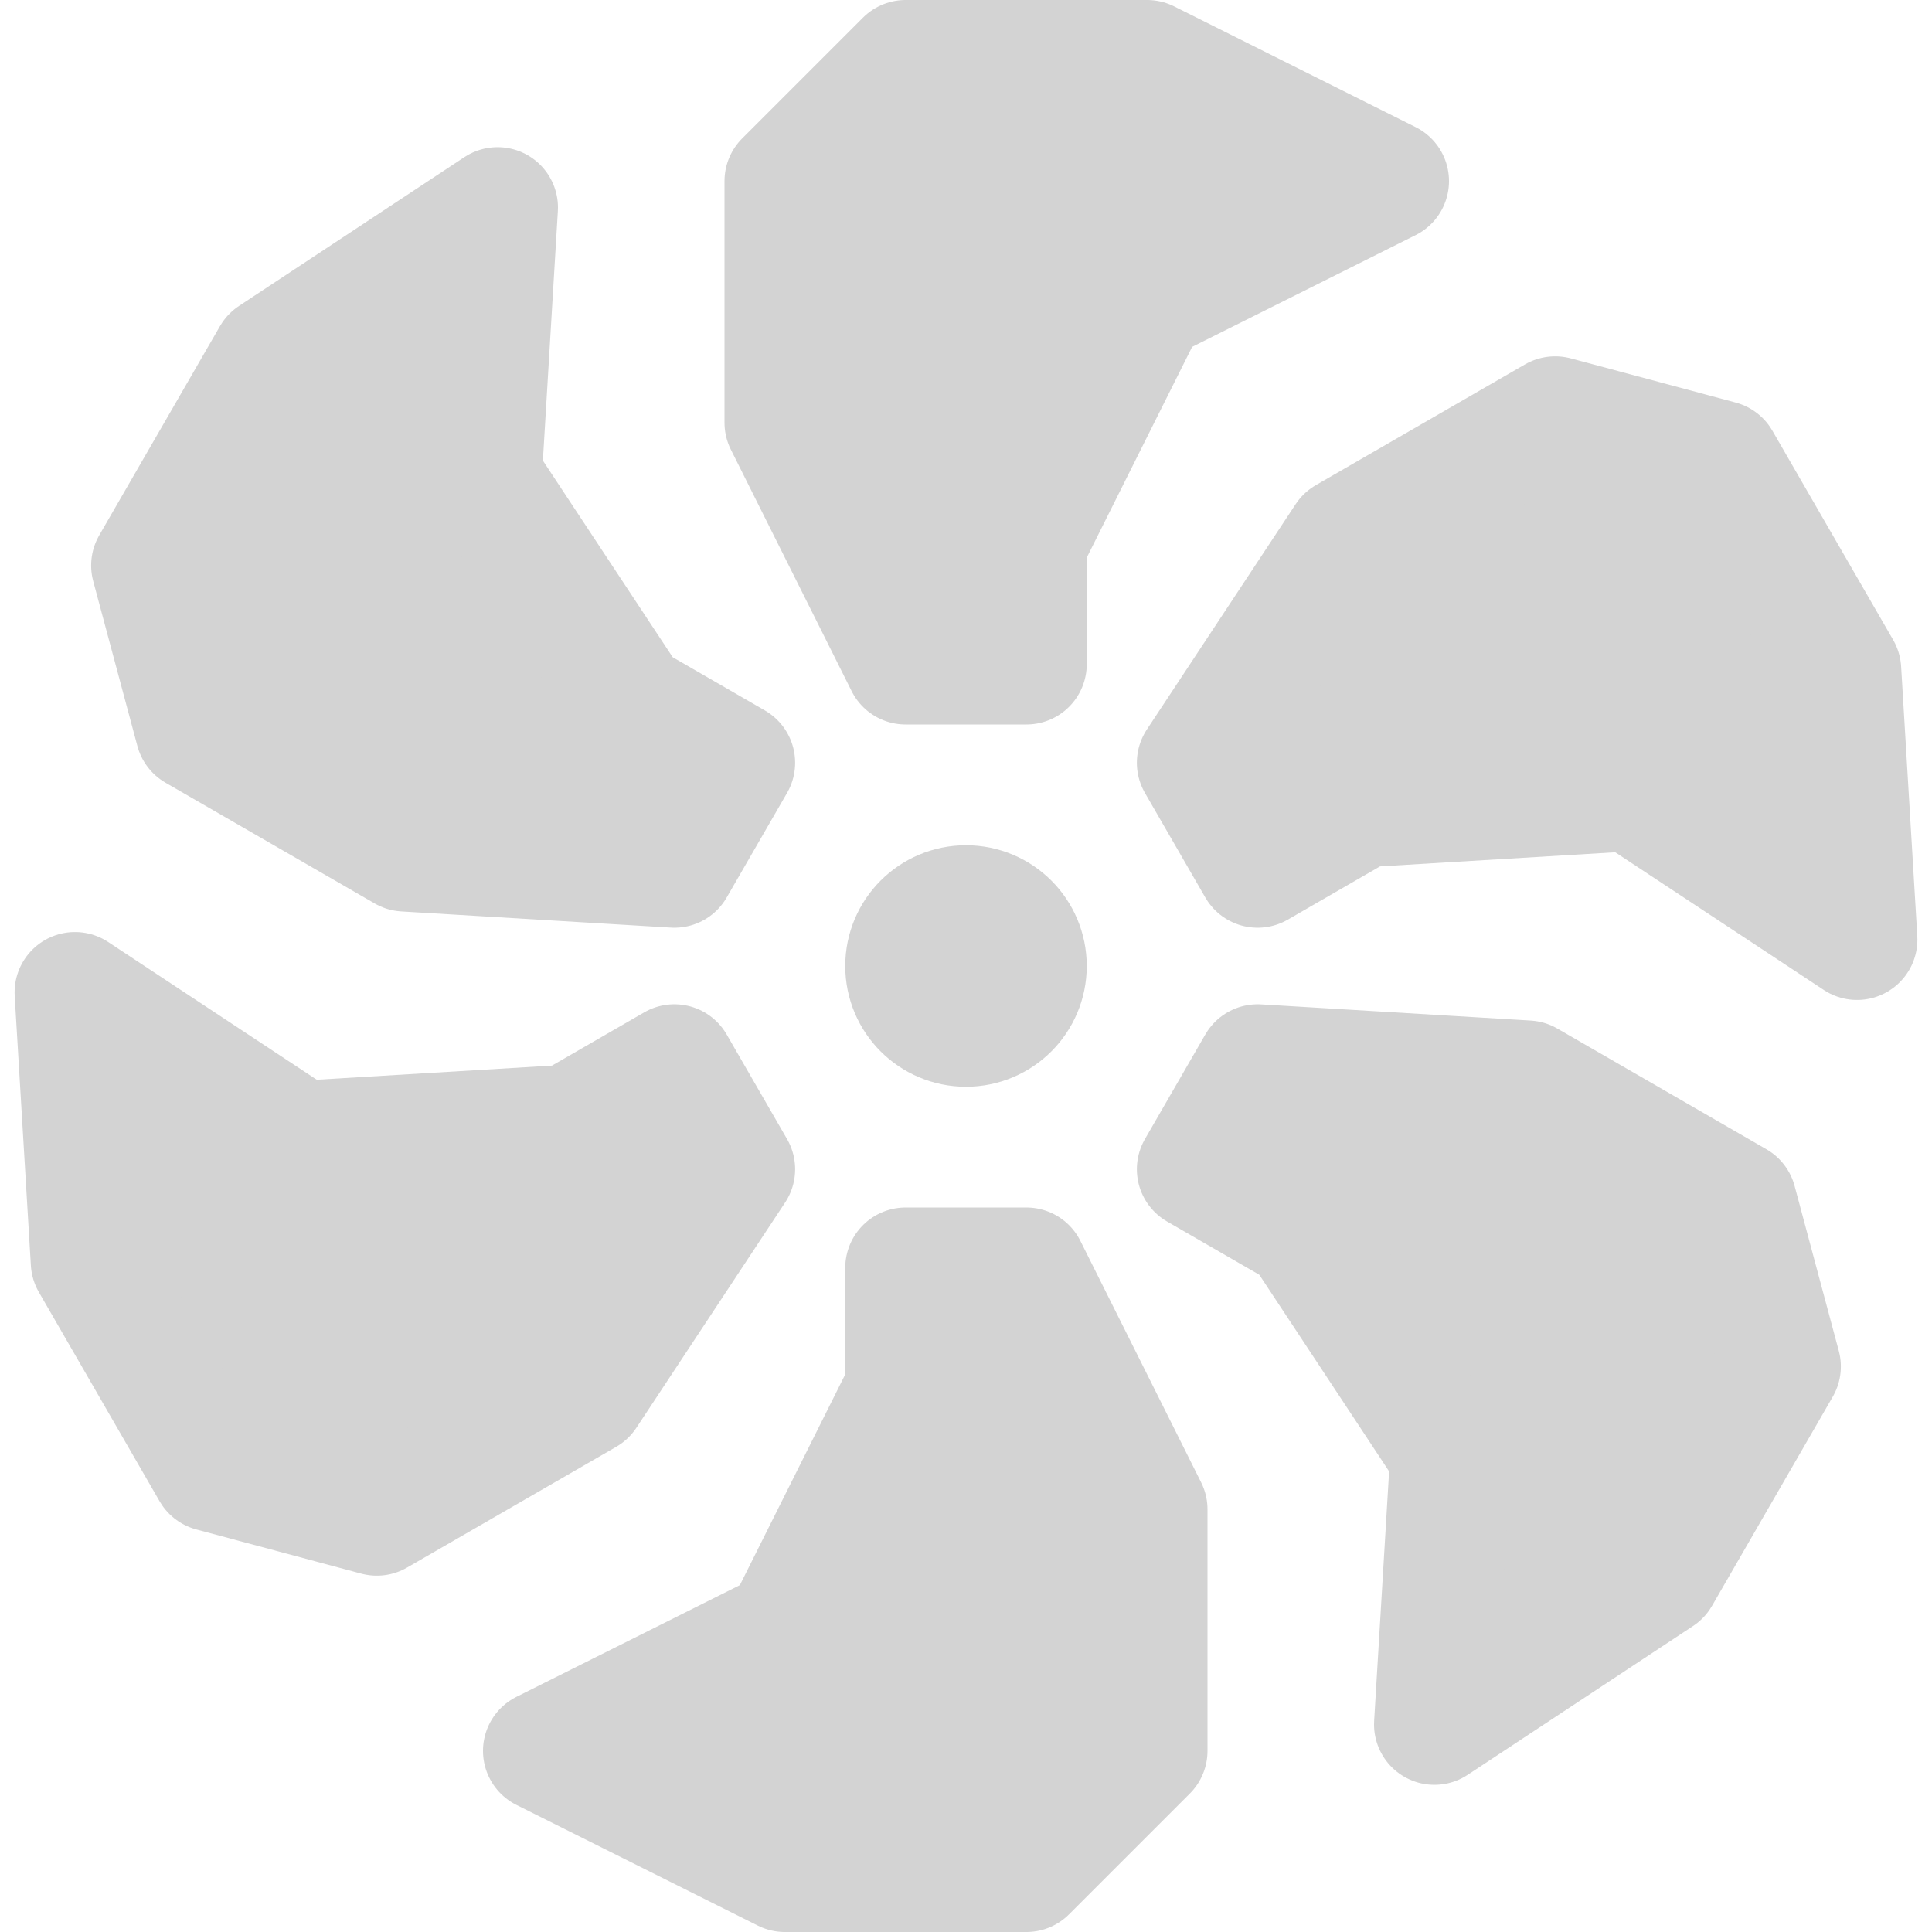 <!-- Hand coded by Mister Guinness. -->
<svg
   height="16"
   width="16">

  <!-- paint the topmost blade first -->
  <polygon points="9.5,0.5 11.5,1.5 9.5,2.5 8.5,4.5 8.5,5.5 7.5,5.5 6.5,3.5 6.5,1.5 7.5,0.5"
    id="blade"
    fill="lightgrey"
    stroke="lightgrey"
    stroke-width="1"
    stroke-linejoin="round"
  />

  <!-- simply rotate the first blade 5 more times in 360 degrees -->
  <use href="#blade" transform="rotate(60,8,8)"/>
  <use href="#blade" transform="rotate(120,8,8)"/>
  <use href="#blade" transform="rotate(180,8,8)"/>
  <use href="#blade" transform="rotate(240,8,8)"/>
  <use href="#blade" transform="rotate(300,8,8)"/>

  <!-- the hub of the fan -->
  <circle r="0.5" cx="8" cy="8"
    fill="lightgrey"
    stroke="lightgrey"
    stroke-width="1"
  />
</svg>